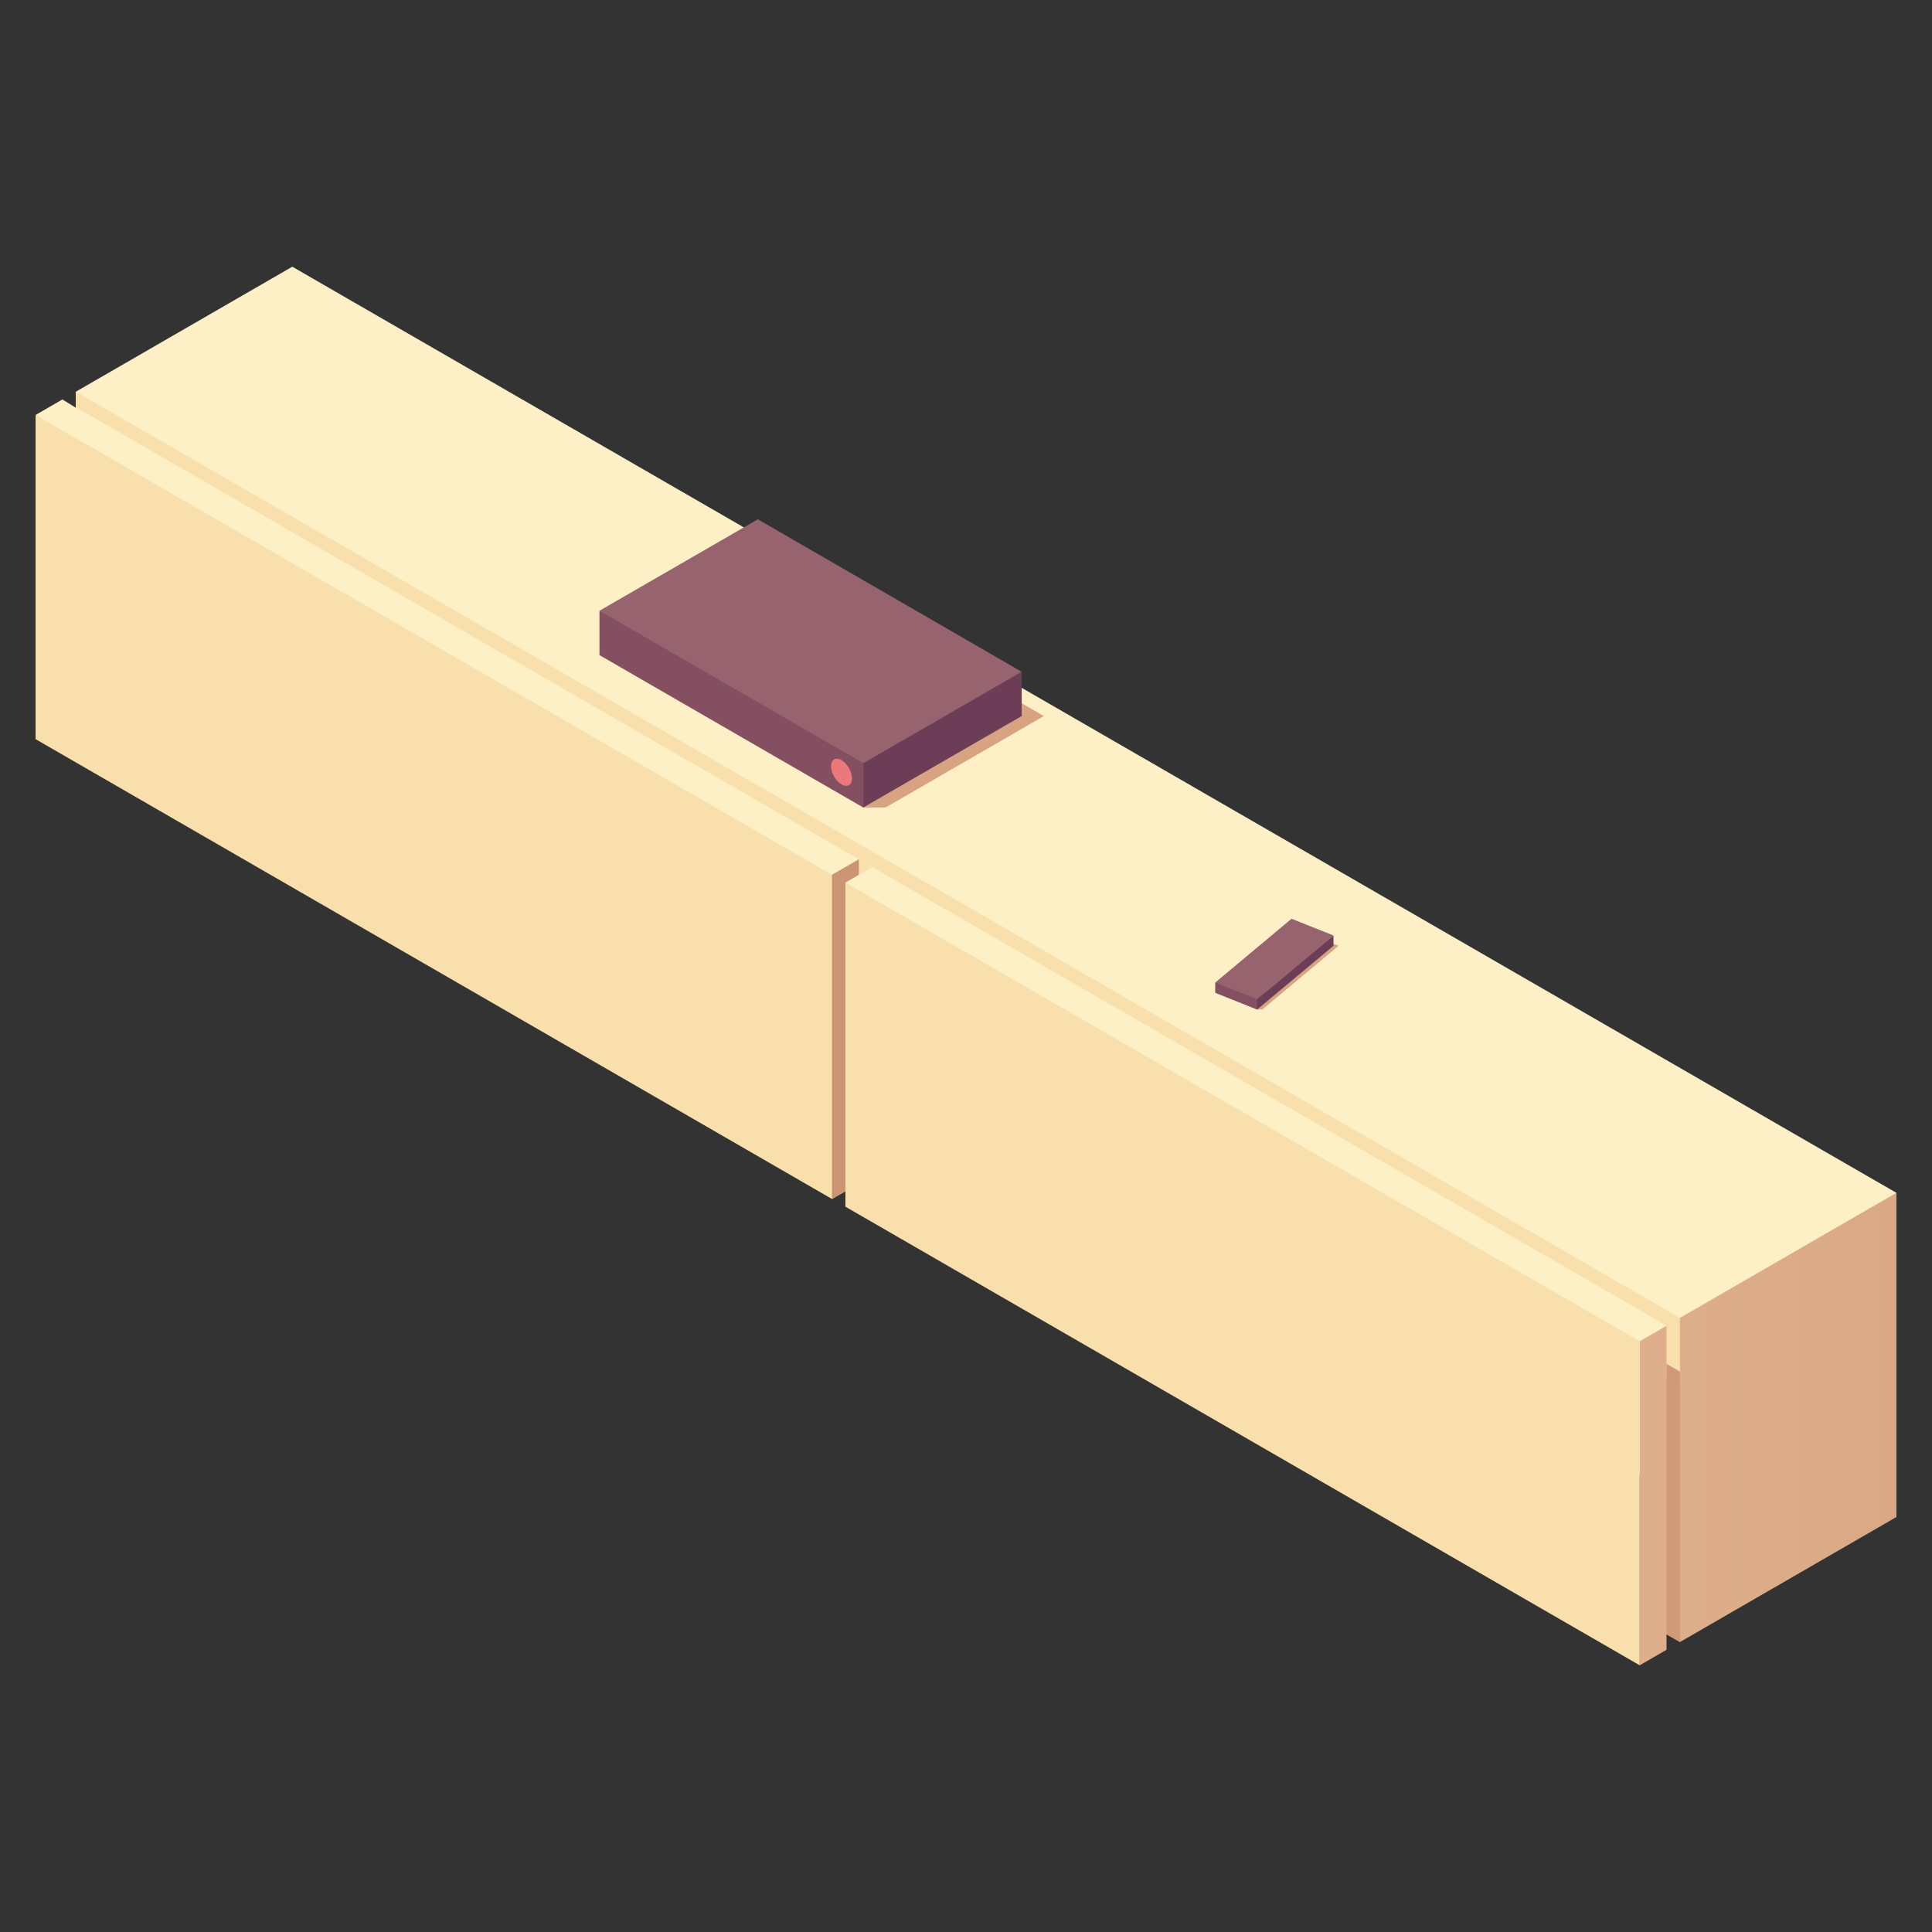 <?xml version="1.0" encoding="utf-8"?>
<!-- Generator: Adobe Illustrator 25.3.1, SVG Export Plug-In . SVG Version: 6.00 Build 0)  -->
<svg version="1.1" id="圖層_1" xmlns="http://www.w3.org/2000/svg" xmlns:xlink="http://www.w3.org/1999/xlink" x="0px" y="0px"
	 viewBox="0 0 240 240" style="enable-background:new 0 0 240 240;" xml:space="preserve">
<rect x="0" y="0" width="240" height="240" fill="#333333" stroke="none"/>
<style type="text/css">
	.st0{fill-rule:evenodd;clip-rule:evenodd;fill:#FDEFC6;}
	.st1{fill-rule:evenodd;clip-rule:evenodd;fill:url(#SVGID_1_);}
	.st2{fill-rule:evenodd;clip-rule:evenodd;fill:#F9DFAB;}
	.st3{fill-rule:evenodd;clip-rule:evenodd;fill:#D09978;}
	.st4{fill-rule:evenodd;clip-rule:evenodd;fill:#CC9473;}
	.st5{fill-rule:evenodd;clip-rule:evenodd;fill:#D7A381;}
	.st6{fill-rule:evenodd;clip-rule:evenodd;fill:#844F61;}
	.st7{fill-rule:evenodd;clip-rule:evenodd;fill:#96636E;}
	.st8{fill-rule:evenodd;clip-rule:evenodd;fill:#6B3D56;}
	.st9{fill-rule:evenodd;clip-rule:evenodd;fill:#EB797B;}
</style>
<g>
	<polygon class="st0" points="235.58,148.18 203.69,183.25 4.42,51.55 7.75,49.62 9.42,50.65 9.42,48.66 36.31,33.13 	"/>
	<linearGradient id="SVGID_1_" gradientUnits="userSpaceOnUse" x1="257.524" y1="177.524" x2="196.91" y2="177.524">
		<stop  offset="0" style="stop-color:#D7A381"/>
		<stop  offset="1" style="stop-color:#DFB18C"/>
	</linearGradient>
	<polygon class="st1" points="235.58,148.18 203.69,166.6 203.69,206.87 207.02,204.94 207.02,203.02 208.69,203.98 235.58,188.45 	
		"/>
	<polygon class="st2" points="4.42,51.55 203.69,166.6 203.69,172.18 203.69,206.87 105.02,149.9 105.02,147.98 103.35,148.94 
		4.42,91.82 4.42,89.9 	"/>
	<polygon class="st0" points="207.02,164.67 103.08,104.66 99.74,106.58 203.69,166.6 	"/>
	<polygon class="st2" points="207.02,164.67 9.44,50.6 9.42,48.66 208.69,163.71 	"/>
	<polygon class="st2" points="208.69,170.38 208.68,163.71 207.02,164.67 207.02,171.34 	"/>
	<polygon class="st3" points="208.69,203.98 208.68,170.38 207.02,169.42 207.02,203.02 	"/>
	<polygon class="st2" points="106.69,106.74 108.35,107.71 105.02,109.63 	"/>
	<polygon class="st4" points="103.35,148.94 103.35,108.67 106.69,106.74 106.69,108.67 105.02,109.63 105.02,147.98 	"/>
	<g>
		<polygon class="st5" points="166.28,117.49 156.8,125.41 156.16,125.41 152.23,123.33 161.08,115.41 		"/>
		<polygon class="st6" points="156.16,125.41 157.26,123.15 150.96,122.05 150.96,123.33 		"/>
		<polygon class="st7" points="165.65,116.21 156.16,124.13 150.96,122.06 160.44,114.13 		"/>
		<polygon class="st8" points="156.16,125.41 156.16,124.13 165.65,116.21 165.65,117.49 		"/>
	</g>
	<g>
		<polygon class="st5" points="107.25,100.31 74.47,81.38 95.51,69.23 129.67,88.95 110.01,100.31 		"/>
		<polygon class="st7" points="126.92,83.45 107.25,100.3 74.47,75.87 94.14,64.51 		"/>
		<polygon class="st6" points="107.25,100.31 107.25,94.8 74.47,75.87 74.47,81.37 		"/>
		<polygon class="st8" points="107.25,100.3 107.25,94.8 126.92,83.45 126.92,88.95 		"/>
		<path class="st9" d="M104.54,94.43c0.72,0.42,1.3,1.43,1.3,2.26c0,0.83-0.58,1.17-1.3,0.75c-0.72-0.42-1.3-1.43-1.3-2.26
			C103.24,94.35,103.82,94.01,104.54,94.43z"/>
	</g>
</g>
</svg>
